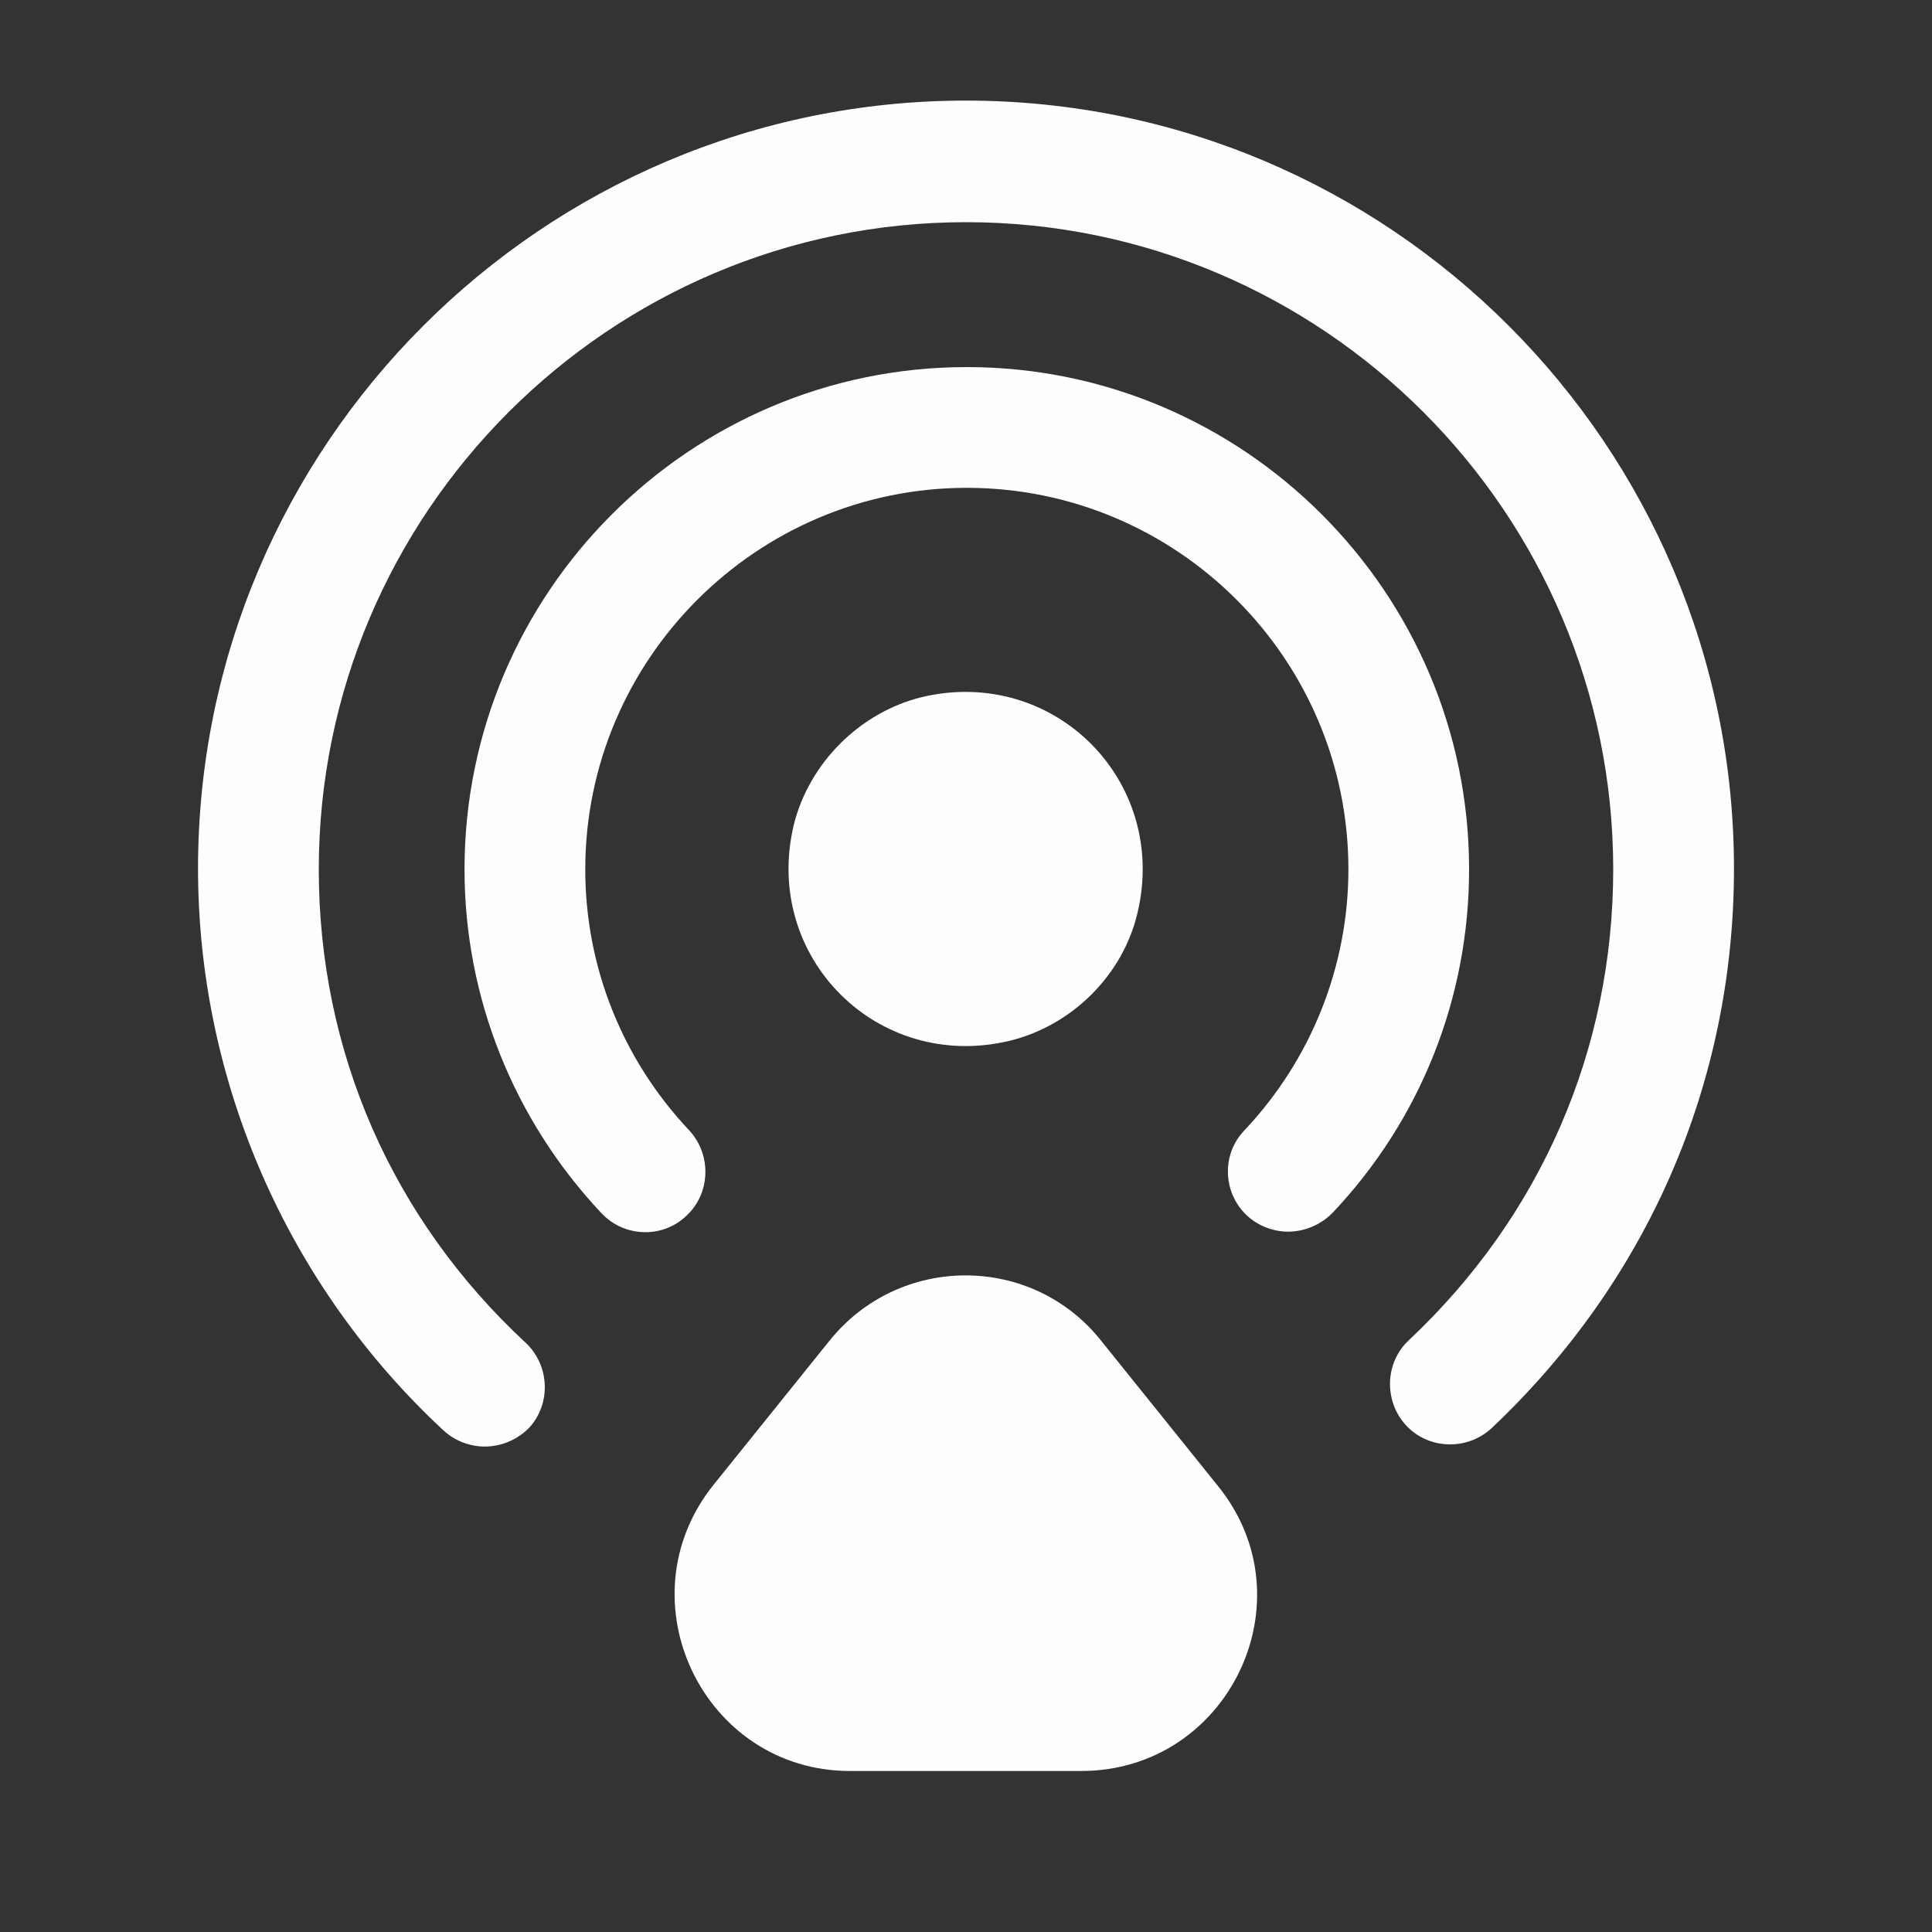 <svg width="30" height="30" viewBox="0 0 30 30" fill="none" xmlns="http://www.w3.org/2000/svg">
<rect x="0" y="0" width="30" height="30" fill="#333333" stroke="none"/>
<path d="M17.663 14.175C18.15 12.125 16.363 10.337 14.312 10.825C13.35 11.062 12.562 11.85 12.325 12.812C11.838 14.862 13.625 16.65 15.675 16.162C16.65 15.925 17.438 15.137 17.663 14.175Z" fill="#FEFEFC"/>
<path d="M7.525 22.462C7.3 22.462 7.062 22.375 6.887 22.212C4.462 19.962 3.075 16.788 3.075 13.488C3.075 6.912 8.425 1.562 15 1.562C21.575 1.562 26.925 6.912 26.925 13.488C26.925 16.812 25.587 19.887 23.163 22.175C22.788 22.525 22.188 22.512 21.837 22.137C21.487 21.762 21.5 21.163 21.875 20.812C23.925 18.887 25.05 16.3 25.05 13.5C25.05 7.963 20.538 3.45 15 3.45C9.462 3.45 4.95 7.963 4.95 13.5C4.95 16.325 6.087 18.925 8.162 20.85C8.537 21.2 8.562 21.8 8.212 22.175C8.025 22.363 7.775 22.462 7.525 22.462Z" fill="#FEFEFC"/>
<path d="M20 19.125C19.775 19.125 19.538 19.038 19.363 18.875C18.988 18.525 18.962 17.925 19.325 17.55C20.363 16.45 20.938 15 20.938 13.5C20.938 10.225 18.275 7.575 15.012 7.575C11.75 7.575 9.088 10.238 9.088 13.5C9.088 15.012 9.663 16.45 10.7 17.55C11.05 17.925 11.037 18.525 10.662 18.875C10.287 19.238 9.688 19.212 9.338 18.837C7.975 17.387 7.213 15.488 7.213 13.5C7.213 9.2 10.713 5.7 15.012 5.7C19.312 5.7 22.812 9.2 22.812 13.5C22.812 15.488 22.062 17.387 20.688 18.837C20.5 19.025 20.25 19.125 20 19.125Z" fill="#FEFEFC"/>
<path d="M12.875 20.825L11.075 23.062C9.65 24.85 10.925 27.5 13.2 27.5H16.788C19.075 27.5 20.35 24.85 18.913 23.075L17.113 20.837C16.038 19.462 13.963 19.462 12.875 20.825Z" fill="#FEFEFC"/>
</svg>
